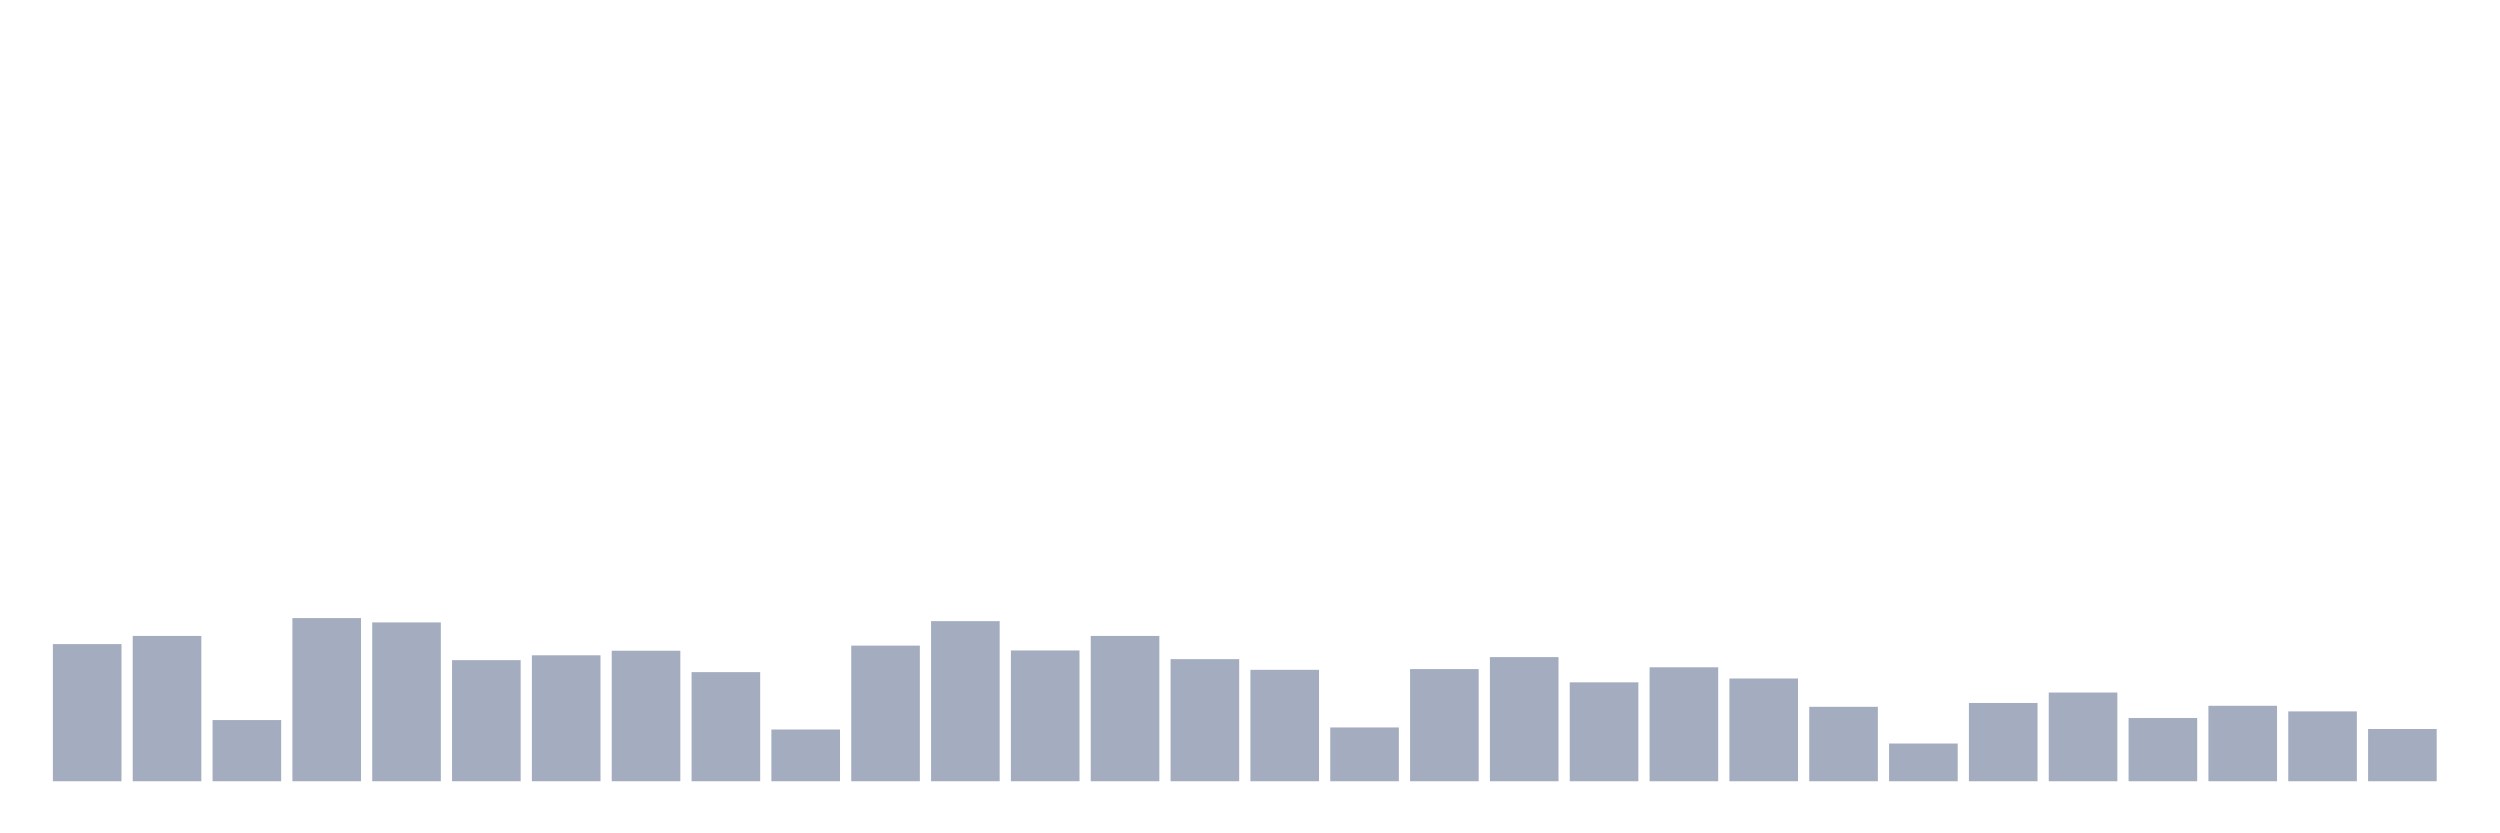 <svg xmlns="http://www.w3.org/2000/svg" viewBox="0 0 480 160"><g transform="translate(10,10)"><rect class="bar" x="0.153" width="13.175" y="113.664" height="26.336" fill="rgb(164,173,192)"></rect><rect class="bar" x="15.482" width="13.175" y="112.098" height="27.902" fill="rgb(164,173,192)"></rect><rect class="bar" x="30.81" width="13.175" y="128.252" height="11.748" fill="rgb(164,173,192)"></rect><rect class="bar" x="46.138" width="13.175" y="108.671" height="31.329" fill="rgb(164,173,192)"></rect><rect class="bar" x="61.466" width="13.175" y="109.503" height="30.497" fill="rgb(164,173,192)"></rect><rect class="bar" x="76.794" width="13.175" y="116.748" height="23.252" fill="rgb(164,173,192)"></rect><rect class="bar" x="92.123" width="13.175" y="115.818" height="24.182" fill="rgb(164,173,192)"></rect><rect class="bar" x="107.451" width="13.175" y="114.937" height="25.063" fill="rgb(164,173,192)"></rect><rect class="bar" x="122.779" width="13.175" y="119.049" height="20.951" fill="rgb(164,173,192)"></rect><rect class="bar" x="138.107" width="13.175" y="130.063" height="9.937" fill="rgb(164,173,192)"></rect><rect class="bar" x="153.436" width="13.175" y="113.958" height="26.042" fill="rgb(164,173,192)"></rect><rect class="bar" x="168.764" width="13.175" y="109.259" height="30.741" fill="rgb(164,173,192)"></rect><rect class="bar" x="184.092" width="13.175" y="114.888" height="25.112" fill="rgb(164,173,192)"></rect><rect class="bar" x="199.42" width="13.175" y="112.098" height="27.902" fill="rgb(164,173,192)"></rect><rect class="bar" x="214.748" width="13.175" y="116.552" height="23.448" fill="rgb(164,173,192)"></rect><rect class="bar" x="230.077" width="13.175" y="118.608" height="21.392" fill="rgb(164,173,192)"></rect><rect class="bar" x="245.405" width="13.175" y="129.671" height="10.329" fill="rgb(164,173,192)"></rect><rect class="bar" x="260.733" width="13.175" y="118.462" height="21.538" fill="rgb(164,173,192)"></rect><rect class="bar" x="276.061" width="13.175" y="116.161" height="23.839" fill="rgb(164,173,192)"></rect><rect class="bar" x="291.39" width="13.175" y="121.007" height="18.993" fill="rgb(164,173,192)"></rect><rect class="bar" x="306.718" width="13.175" y="118.119" height="21.881" fill="rgb(164,173,192)"></rect><rect class="bar" x="322.046" width="13.175" y="120.273" height="19.727" fill="rgb(164,173,192)"></rect><rect class="bar" x="337.374" width="13.175" y="125.706" height="14.294" fill="rgb(164,173,192)"></rect><rect class="bar" x="352.702" width="13.175" y="132.755" height="7.245" fill="rgb(164,173,192)"></rect><rect class="bar" x="368.031" width="13.175" y="124.972" height="15.028" fill="rgb(164,173,192)"></rect><rect class="bar" x="383.359" width="13.175" y="122.965" height="17.035" fill="rgb(164,173,192)"></rect><rect class="bar" x="398.687" width="13.175" y="127.86" height="12.14" fill="rgb(164,173,192)"></rect><rect class="bar" x="414.015" width="13.175" y="125.51" height="14.49" fill="rgb(164,173,192)"></rect><rect class="bar" x="429.344" width="13.175" y="126.587" height="13.413" fill="rgb(164,173,192)"></rect><rect class="bar" x="444.672" width="13.175" y="129.965" height="10.035" fill="rgb(164,173,192)"></rect></g></svg>